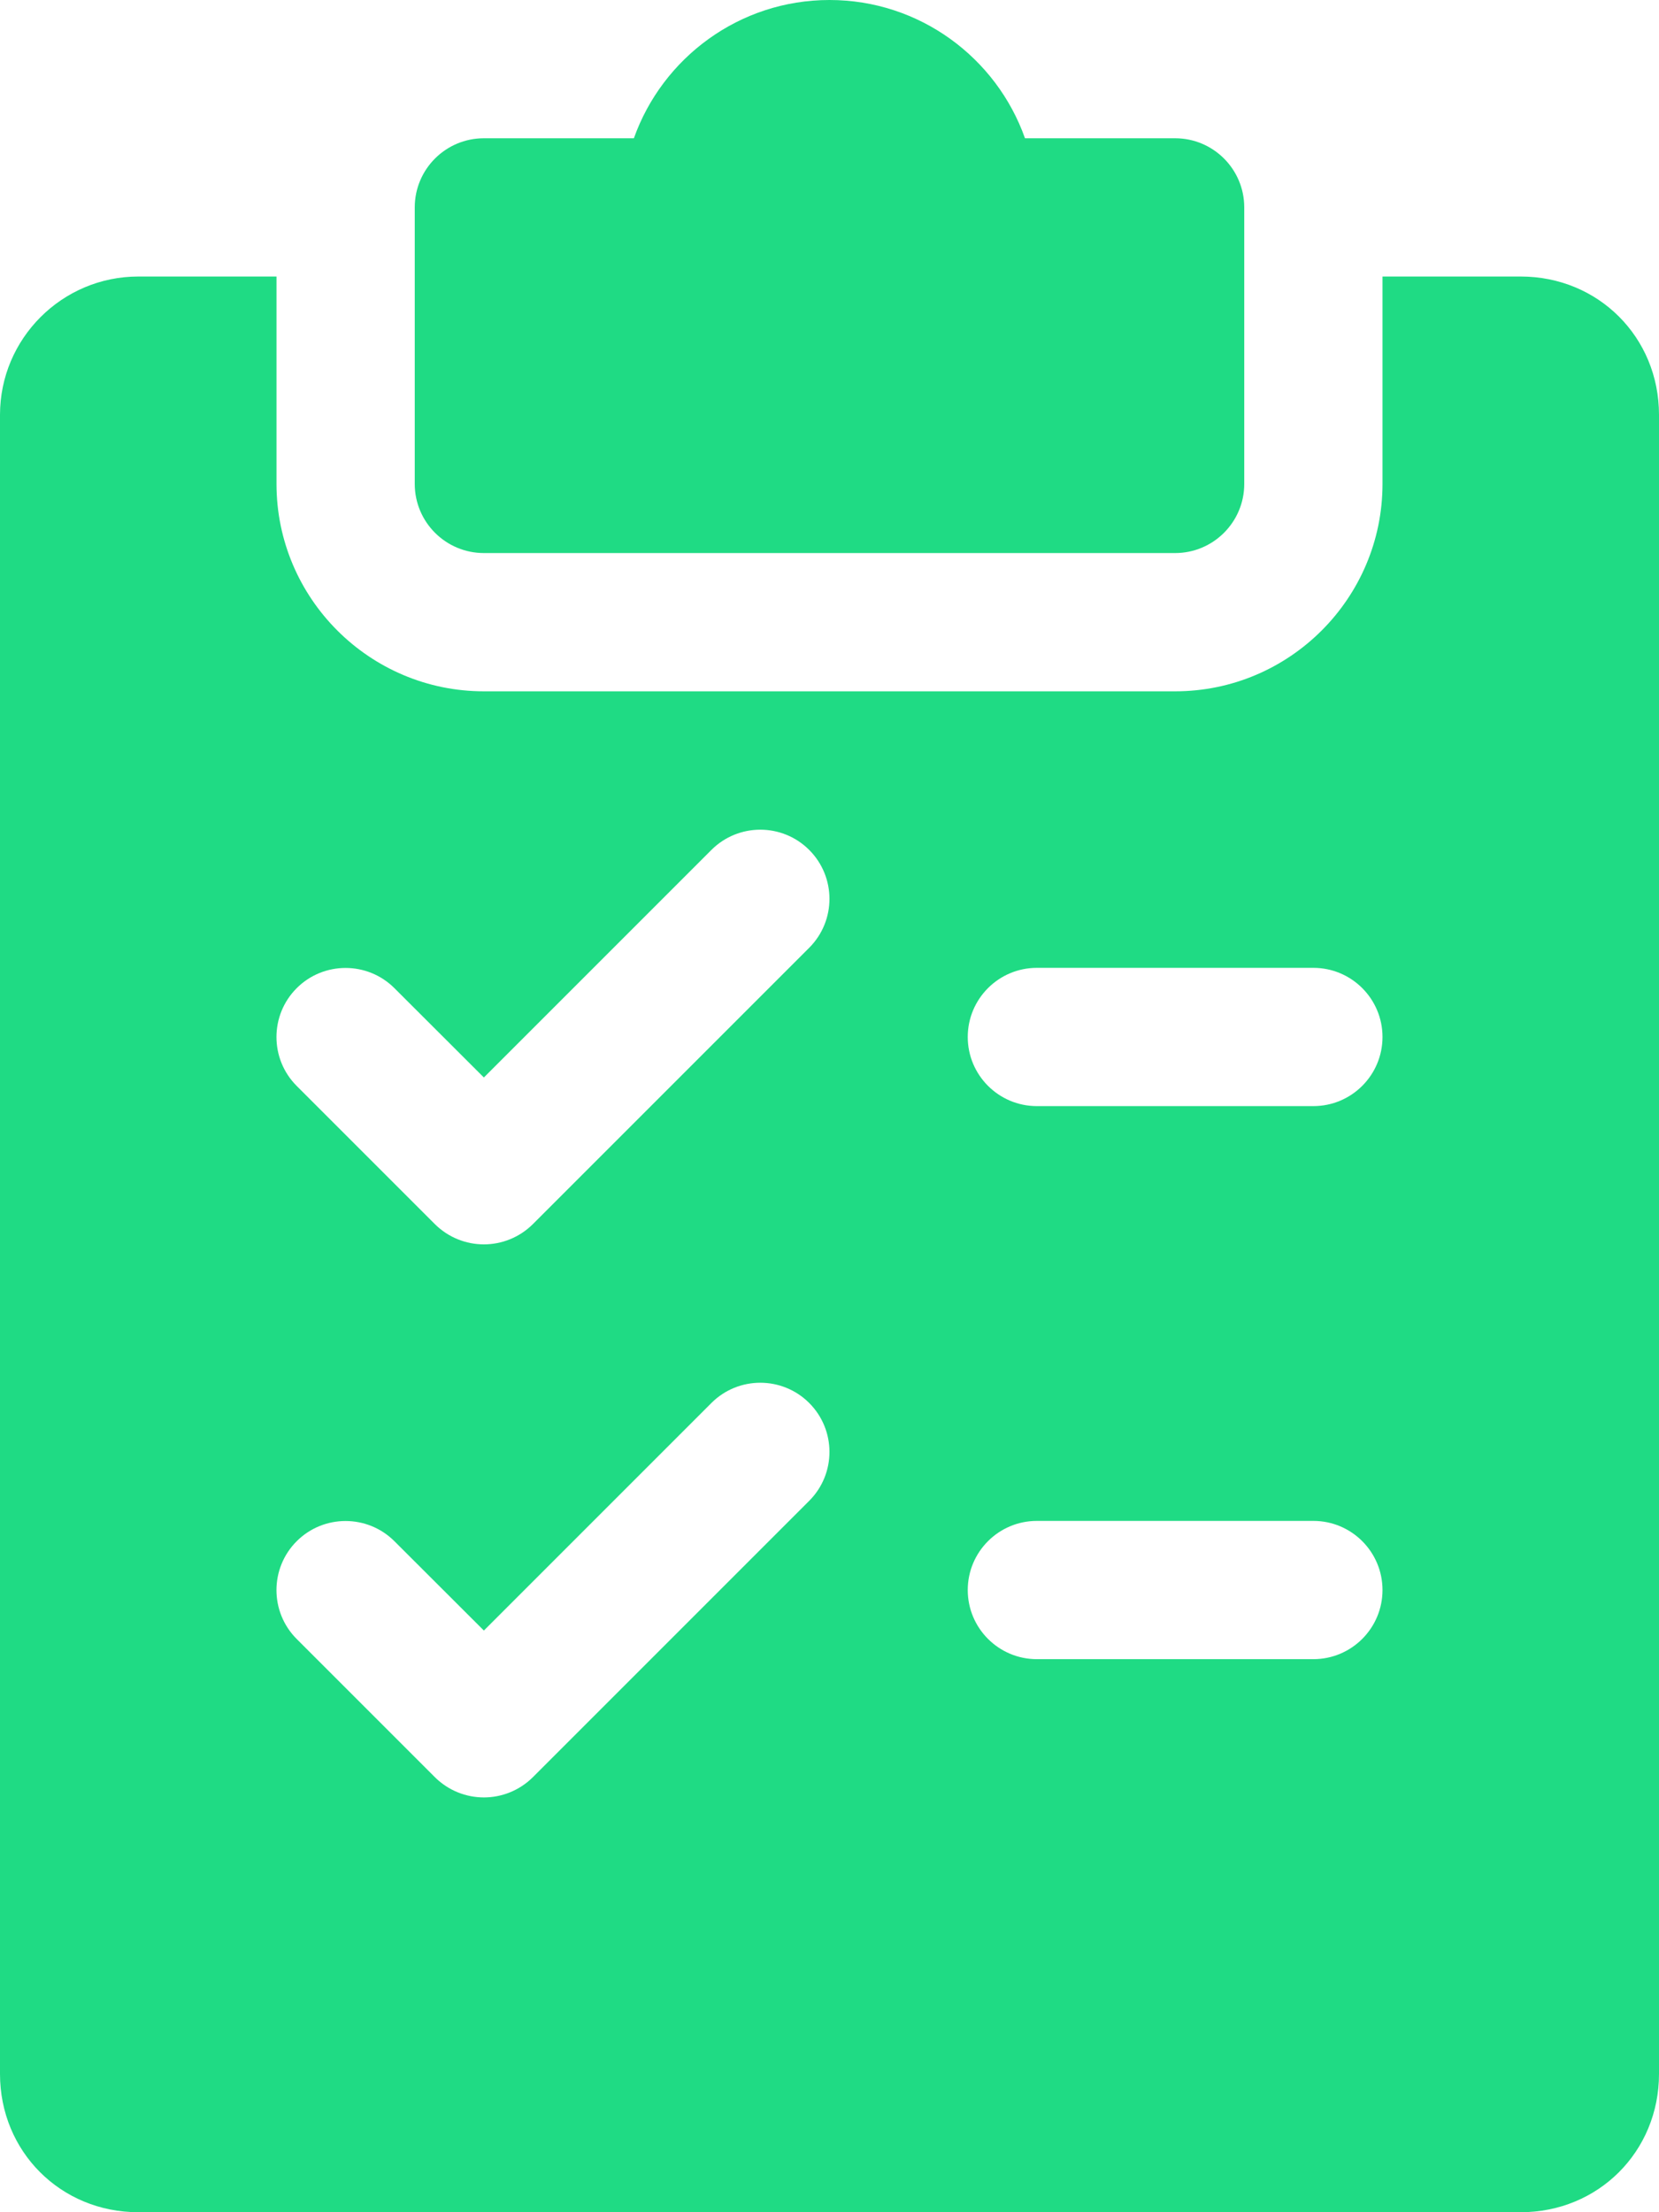 <svg width="24" height="32" viewBox="0 0 24 32" fill="none" xmlns="http://www.w3.org/2000/svg">
<path d="M17 2H14.828C14.416 0.836 13.304 0 12 0C10.696 0 9.584 0.836 9.17 2H7C6.448 2 6 2.448 6 3V7C6 7.552 6.448 8 7 8H17C17.552 8 18 7.552 18 7V3C18 2.448 17.552 2 17 2Z" fill="#1FDB84"/>
<path d="M22 4H20V7C20 8.654 18.654 10 17 10H7C5.346 10 4 8.654 4 7V4H2C0.898 4 0 4.898 0 6V30C0 31.122 0.878 32 2 32H22C23.122 32 24 31.122 24 30V6C24 4.878 23.122 4 22 4ZM11.708 21.708L7.708 25.708C7.512 25.902 7.256 26 7 26C6.744 26 6.488 25.902 6.292 25.708L4.292 23.708C3.902 23.318 3.902 22.684 4.292 22.294C4.682 21.904 5.316 21.904 5.706 22.294L7 23.586L10.292 20.294C10.682 19.904 11.316 19.904 11.706 20.294C12.096 20.684 12.098 21.316 11.708 21.708ZM11.708 13.708L7.708 17.708C7.512 17.902 7.256 18 7 18C6.744 18 6.488 17.902 6.292 17.708L4.292 15.708C3.902 15.318 3.902 14.684 4.292 14.294C4.682 13.904 5.316 13.904 5.706 14.294L7 15.586L10.292 12.294C10.682 11.904 11.316 11.904 11.706 12.294C12.096 12.684 12.098 13.316 11.708 13.708ZM19 24H15C14.448 24 14 23.552 14 23C14 22.448 14.448 22 15 22H19C19.552 22 20 22.448 20 23C20 23.552 19.552 24 19 24ZM19 16H15C14.448 16 14 15.552 14 15C14 14.448 14.448 14 15 14H19C19.552 14 20 14.448 20 15C20 15.552 19.552 16 19 16Z" fill="#1FDB84"/>
</svg>
